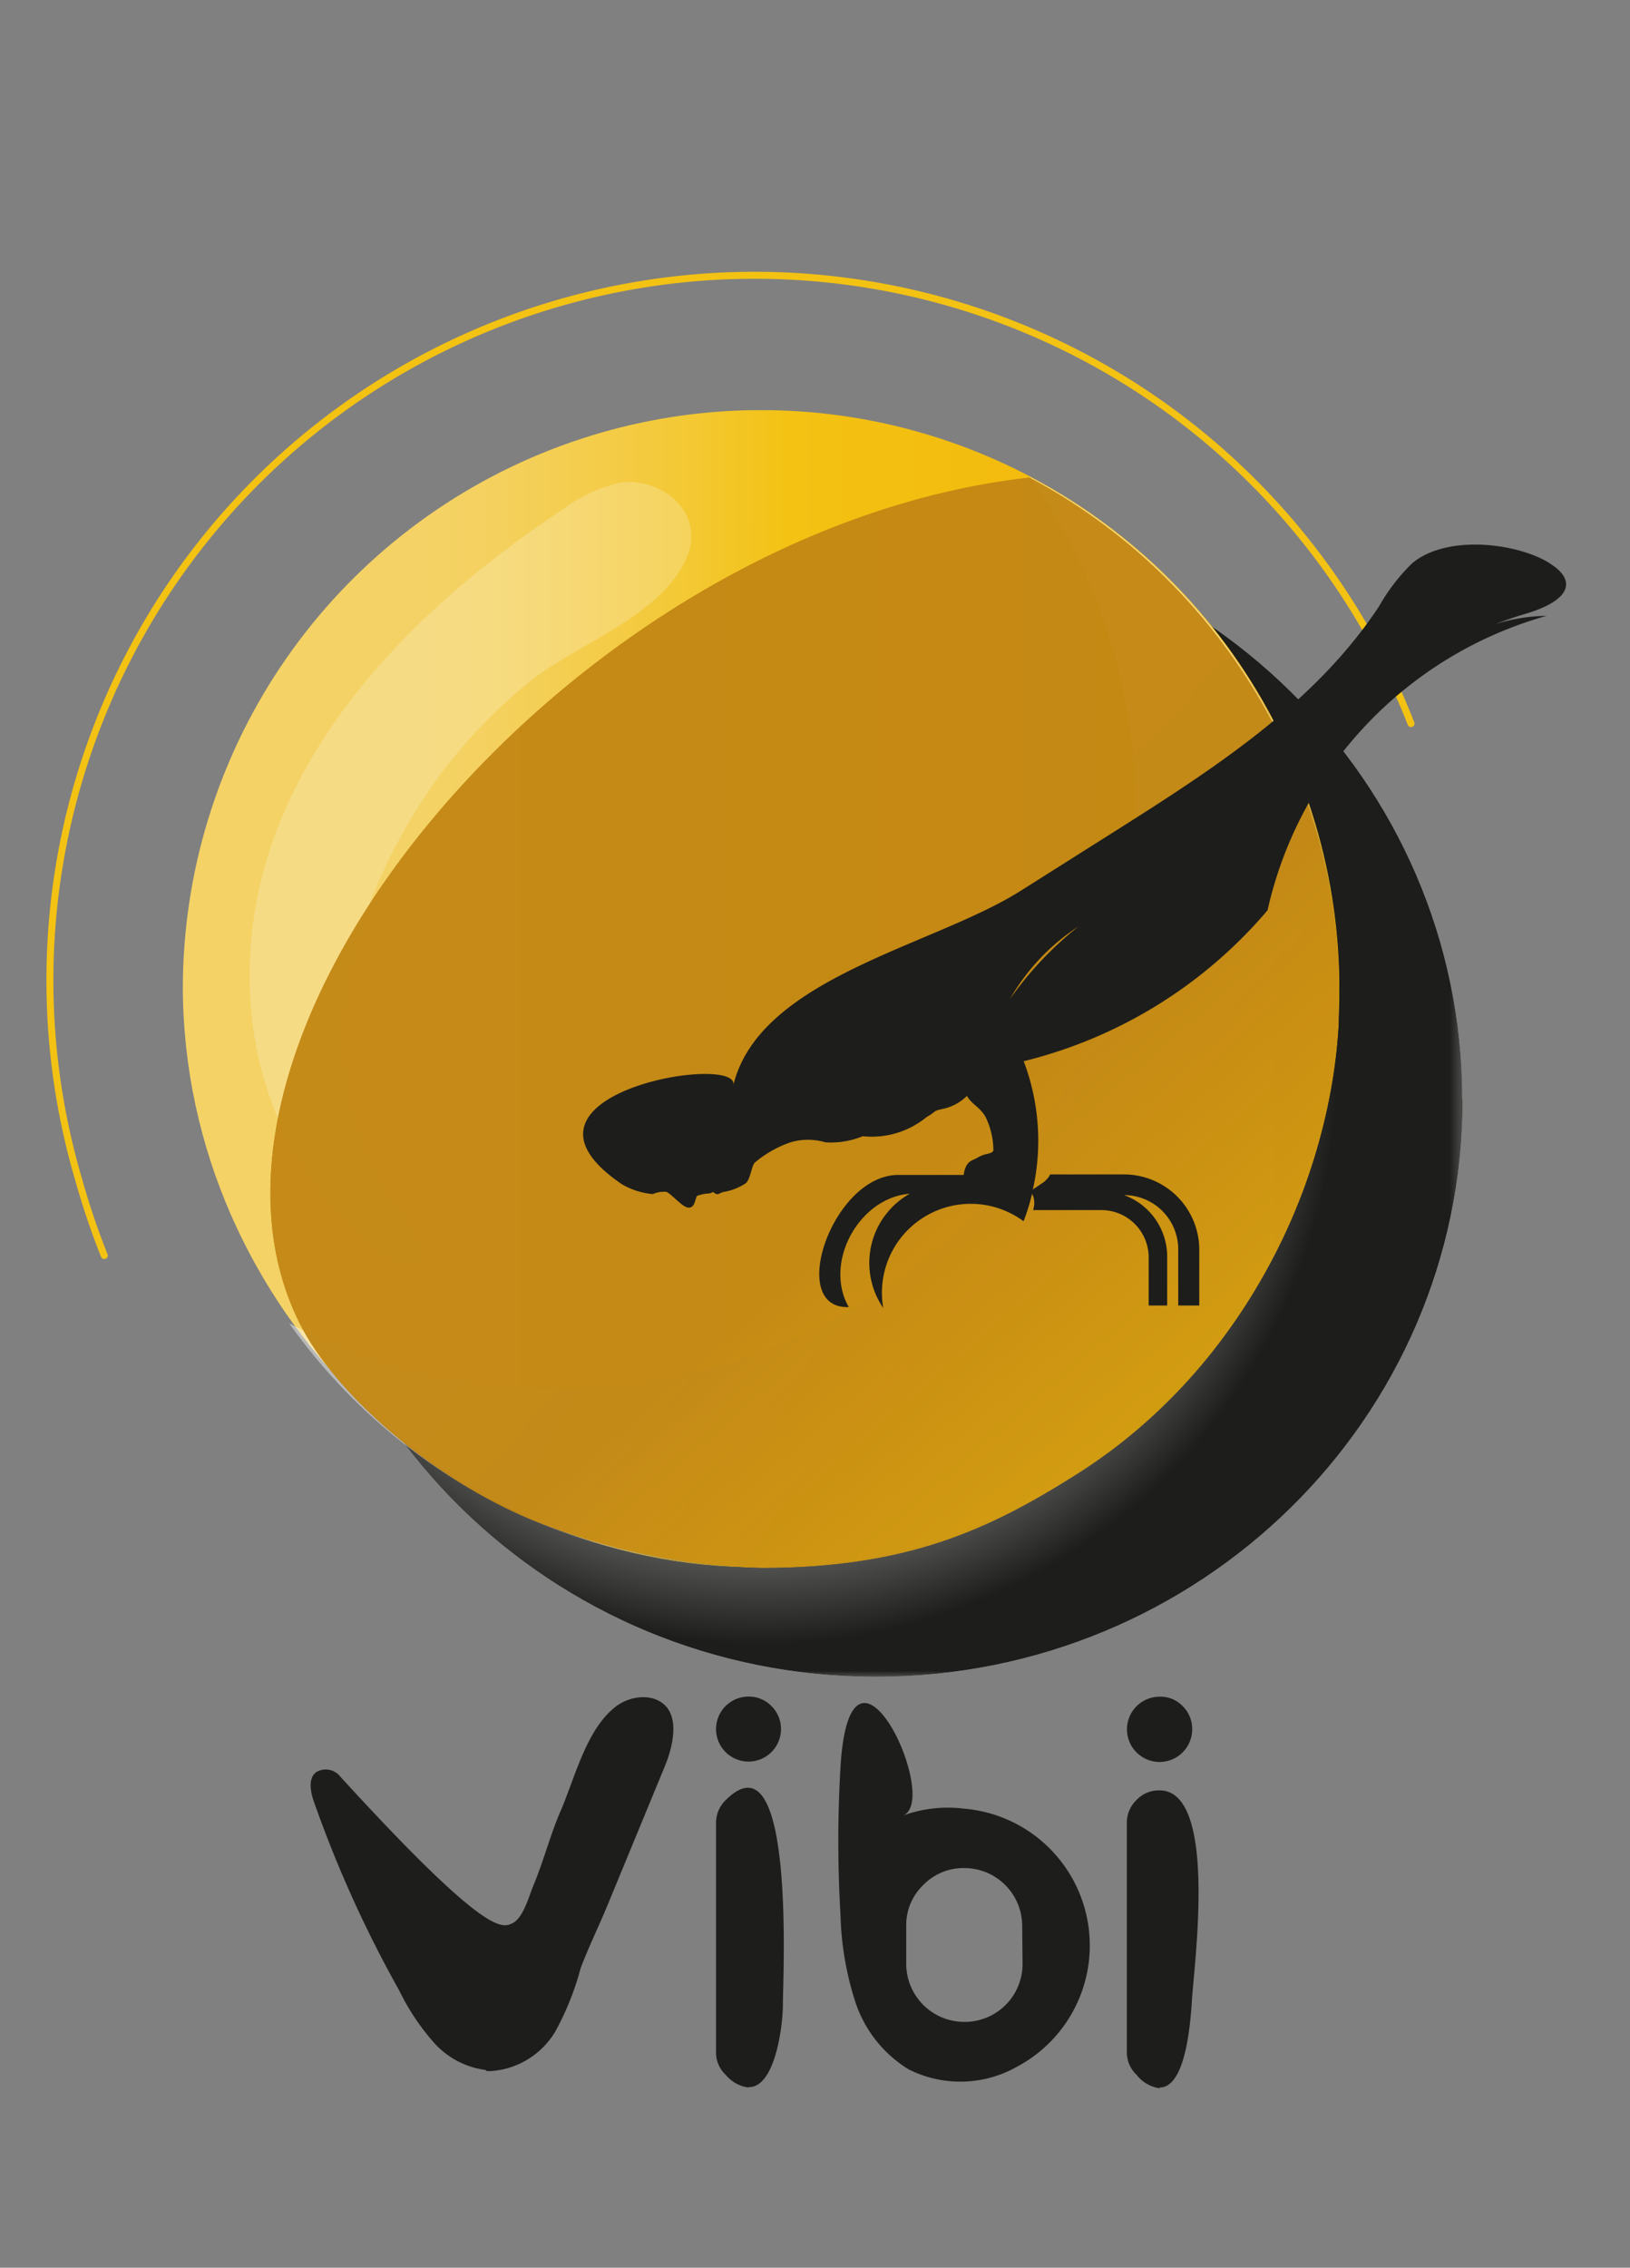 <svg xmlns="http://www.w3.org/2000/svg" xmlns:xlink="http://www.w3.org/1999/xlink" viewBox="0 0 128.48 178.67"><rect x="0" y="0" width="128.48" height="178.67" fill="#808080" stroke="none"/><defs><style>.cls-1{fill:url(#Degradado_sin_nombre_10);}.cls-2{fill:url(#Degradado_sin_nombre_5);}.cls-3{fill:url(#Degradado_sin_nombre_7);}.cls-4{fill:url(#Degradado_sin_nombre_9);}.cls-5{fill:url(#Degradado_sin_nombre_7-2);}.cls-6{fill:url(#Degradado_sin_nombre_9-2);}.cls-7{fill:url(#Degradado_sin_nombre_5-2);}.cls-8{fill:url(#Degradado_sin_nombre_7-3);}.cls-9{fill:url(#Degradado_sin_nombre_9-3);}.cls-10,.cls-50{fill:none;}.cls-11{isolation:isolate;}.cls-12,.cls-24,.cls-40{mix-blend-mode:multiply;}.cls-13{clip-path:url(#clip-path);}.cls-14{clip-path:url(#clip-path-2);}.cls-15{mask:url(#mask);}.cls-16{fill:url(#Degradado_sin_nombre_2);}.cls-17{clip-path:url(#clip-path-3);}.cls-18{fill:url(#Degradado_sin_nombre_3);}.cls-19{opacity:0.21;mix-blend-mode:lighten;}.cls-20{clip-path:url(#clip-path-4);}.cls-21{clip-path:url(#clip-path-5);}.cls-22{mask:url(#mask-2);}.cls-23{fill:url(#Degradado_sin_nombre_4);}.cls-24{opacity:0.17;}.cls-25{clip-path:url(#clip-path-6);}.cls-26{opacity:0.11;}.cls-27{clip-path:url(#clip-path-7);}.cls-28{fill:#ab7719;}.cls-29{clip-path:url(#clip-path-8);}.cls-30{clip-path:url(#clip-path-9);}.cls-31{clip-path:url(#clip-path-10);}.cls-32{clip-path:url(#clip-path-11);}.cls-33{clip-path:url(#clip-path-12);}.cls-34{clip-path:url(#clip-path-13);}.cls-35{clip-path:url(#clip-path-14);}.cls-36{clip-path:url(#clip-path-15);}.cls-37{clip-path:url(#clip-path-16);}.cls-38{clip-path:url(#clip-path-17);}.cls-39{clip-path:url(#clip-path-18);}.cls-40{opacity:0.44;}.cls-41{clip-path:url(#clip-path-19);}.cls-42{clip-path:url(#clip-path-20);}.cls-43{mask:url(#mask-3);}.cls-44{fill:url(#Degradado_sin_nombre_6);}.cls-45{opacity:0.96;}.cls-46{clip-path:url(#clip-path-21);}.cls-47{clip-path:url(#clip-path-22);}.cls-48{mask:url(#mask-4);}.cls-49{fill:url(#Degradado_sin_nombre_8);}.cls-50{stroke:#f3c213;stroke-linecap:round;stroke-miterlimit:10;stroke-width:0.55px;}.cls-51{fill:#1d1d1b;}.cls-52{clip-path:url(#clip-path-23);}.cls-53{clip-path:url(#clip-path-24);}.cls-54{mask:url(#mask-5);}.cls-55{fill:url(#Degradado_sin_nombre_6-2);}.cls-56{clip-path:url(#clip-path-25);}.cls-57{clip-path:url(#clip-path-26);}.cls-58{mask:url(#mask-6);}.cls-59{fill:url(#Degradado_sin_nombre_8-2);}.cls-60{clip-path:url(#clip-path-27);}.cls-61{clip-path:url(#clip-path-28);}.cls-62{mask:url(#mask-7);}.cls-63{fill:url(#Degradado_sin_nombre_4-2);}.cls-64{clip-path:url(#clip-path-29);}.cls-65{clip-path:url(#clip-path-30);}.cls-66{mask:url(#mask-8);}.cls-67{fill:url(#Degradado_sin_nombre_6-3);}.cls-68{clip-path:url(#clip-path-31);}.cls-69{clip-path:url(#clip-path-32);}.cls-70{mask:url(#mask-9);}.cls-71{fill:url(#Degradado_sin_nombre_8-3);}</style><radialGradient id="Degradado_sin_nombre_10" cx="-5361.64" cy="1518.35" r="1.88" gradientTransform="matrix(24.39, 0, 0, -24.39, 130830.52, 37116.63)" gradientUnits="userSpaceOnUse"><stop offset="0" stop-color="#fff"/><stop offset="0.1" stop-color="#fafafa"/><stop offset="0.23" stop-color="#ececec"/><stop offset="0.36" stop-color="#d4d4d4"/><stop offset="0.5" stop-color="#b3b3b3"/><stop offset="0.64" stop-color="#888"/><stop offset="0.79" stop-color="#535353"/><stop offset="0.94" stop-color="#171717"/><stop offset="0.99"/><stop offset="1"/></radialGradient><linearGradient id="Degradado_sin_nombre_5" x1="-5420.58" y1="1718.78" x2="-5418.7" y2="1718.78" gradientTransform="matrix(0, 18.82, 18.82, 0, -32316.76, 102086.33)" gradientUnits="userSpaceOnUse"><stop offset="0" stop-color="#fff"/><stop offset="1" stop-color="#1a1a1a"/></linearGradient><linearGradient id="Degradado_sin_nombre_7" x1="-5402.26" y1="1740.23" x2="-5400.38" y2="1740.23" gradientTransform="matrix(0, 17.24, 17.24, 0, -29934.93, 93211.22)" gradientUnits="userSpaceOnUse"><stop offset="0" stop-color="#4d4d4d"/><stop offset="0.1" stop-color="#4d4d4d"/><stop offset="0.2" stop-color="#535353"/><stop offset="0.35" stop-color="#656565"/><stop offset="0.51" stop-color="#818181"/><stop offset="0.69" stop-color="#a9a9a9"/><stop offset="0.88" stop-color="#dcdcdc"/><stop offset="1" stop-color="#fff"/></linearGradient><linearGradient id="Degradado_sin_nombre_9" x1="-5480.24" y1="1657.06" x2="-5478.36" y2="1657.06" gradientTransform="matrix(0, 26.44, 26.44, 0, -43760.54, 144995.29)" gradientUnits="userSpaceOnUse"><stop offset="0"/><stop offset="0.02"/><stop offset="0.03" stop-color="#030303"/><stop offset="0.29" stop-color="#404040"/><stop offset="0.48" stop-color="#666"/><stop offset="0.58" stop-color="#757575"/><stop offset="0.9" stop-color="#f1f1f1"/><stop offset="1" stop-color="#f1f1f1"/></linearGradient><linearGradient id="Degradado_sin_nombre_7-2" x1="-5402.26" y1="1740.14" x2="-5400.38" y2="1740.14" gradientTransform="matrix(0, 17.24, 17.24, 0, -30066.84, 93212.29)" xlink:href="#Degradado_sin_nombre_7"/><linearGradient id="Degradado_sin_nombre_9-2" x1="-5480.24" y1="1657" x2="-5478.36" y2="1657" gradientTransform="matrix(0, 26.44, 26.44, 0, -43892.46, 144996.24)" xlink:href="#Degradado_sin_nombre_9"/><linearGradient id="Degradado_sin_nombre_5-2" x1="-5420.61" y1="1718.91" x2="-5418.73" y2="1718.91" gradientTransform="matrix(0, 18.82, 18.82, 0, -32183.72, 102084.73)" xlink:href="#Degradado_sin_nombre_5"/><linearGradient id="Degradado_sin_nombre_7-3" x1="-5402.29" y1="1740.37" x2="-5400.41" y2="1740.37" gradientTransform="matrix(0, 17.24, 17.24, 0, -29801.81, 93209.64)" xlink:href="#Degradado_sin_nombre_7"/><linearGradient id="Degradado_sin_nombre_9-3" x1="-5480.27" y1="1657.15" x2="-5478.39" y2="1657.15" gradientTransform="matrix(0, 26.44, 26.44, 0, -43627.36, 144993.91)" xlink:href="#Degradado_sin_nombre_9"/><clipPath id="clip-path"><rect class="cls-10" x="22.76" y="41.13" width="92.53" height="90.98"/></clipPath><clipPath id="clip-path-2"><path class="cls-10" d="M115.29,86.62c0,25.13-20.71,45.49-46.26,45.49S22.76,111.75,22.76,86.62,43.48,41.13,69,41.13s46.26,20.37,46.26,45.49"/></clipPath><mask id="mask" x="22.76" y="41.13" width="92.53" height="90.98" maskUnits="userSpaceOnUse"><rect class="cls-1" x="22.76" y="41.13" width="92.53" height="90.98"/></mask><radialGradient id="Degradado_sin_nombre_2" cx="-5361.64" cy="1518.35" r="1.88" gradientTransform="matrix(24.39, 0, 0, -24.39, 130830.53, 37116.64)" gradientUnits="userSpaceOnUse"><stop offset="0" stop-color="#fff"/><stop offset="0.11" stop-color="#fafafa"/><stop offset="0.24" stop-color="#ececec"/><stop offset="0.38" stop-color="#d4d4d4"/><stop offset="0.53" stop-color="#b3b3b3"/><stop offset="0.68" stop-color="#898988"/><stop offset="0.84" stop-color="#565654"/><stop offset="0.99" stop-color="#1d1d1b"/><stop offset="1" stop-color="#1d1d1b"/></radialGradient><clipPath id="clip-path-3"><path class="cls-10" d="M14.41,77.89c.13,25.2,21.38,45.78,45.57,45.58A45.58,45.58,0,1,0,14.41,77.89"/></clipPath><linearGradient id="Degradado_sin_nombre_3" x1="-5472.95" y1="1497.32" x2="-5471.07" y2="1497.32" gradientTransform="matrix(48.45, 0, 0, -48.45, 265195.53, 72627.8)" gradientUnits="userSpaceOnUse"><stop offset="0" stop-color="#f4d265"/><stop offset="0.06" stop-color="#f4d15f"/><stop offset="0.14" stop-color="#f4cd4d"/><stop offset="0.24" stop-color="#f3c831"/><stop offset="0.32" stop-color="#f3c213"/><stop offset="0.73" stop-color="#f2b509"/><stop offset="1" stop-color="#f1aa00"/><stop offset="1" stop-color="#f1aa00"/></linearGradient><clipPath id="clip-path-4"><rect class="cls-10" x="19.67" y="37.95" width="34.85" height="61.82"/></clipPath><clipPath id="clip-path-5"><path class="cls-10" d="M32.92,99.27a1.75,1.75,0,0,0,.22-.55c.29-1.17-1.53-3.16-2.13-4-6.1-8.85-4.35-19.92.6-28.83A40.35,40.35,0,0,1,42,53.52c3.76-2.91,10.68-5.22,12.31-10.05l0,0a4,4,0,0,0,.18-1c.18-3-3.07-4.92-5.75-4.42a12,12,0,0,0-4.4,2.08C31.18,48.85,18.59,62,19.74,79c.53,7.84,4.35,15.56,10.74,20.14.9.64,1.92.92,2.44.1"/></clipPath><mask id="mask-2" x="-12.69" y="19.48" width="98.65" height="98.65" maskUnits="userSpaceOnUse"><rect class="cls-2" x="1.76" y="33.93" width="69.76" height="69.76" transform="translate(-37.93 46.06) rotate(-45)"/></mask><linearGradient id="Degradado_sin_nombre_4" x1="-5420.58" y1="1718.78" x2="-5418.7" y2="1718.78" gradientTransform="matrix(0, 18.82, 18.82, 0, -32316.76, 102086.33)" gradientUnits="userSpaceOnUse"><stop offset="0" stop-color="#fff"/><stop offset="1" stop-color="#fff"/></linearGradient><clipPath id="clip-path-6"><rect class="cls-10" x="100.14" y="74.85" width="3.46" height="2.68"/></clipPath><clipPath id="clip-path-7"><rect class="cls-10" x="101.55" y="77.24" width="1.44" height="0.2"/></clipPath><clipPath id="clip-path-8"><rect class="cls-10" x="100.38" y="76.52" width="1.28" height="0.49"/></clipPath><clipPath id="clip-path-9"><rect class="cls-10" x="100.72" y="75.08" width="1.42" height="0.22"/></clipPath><clipPath id="clip-path-10"><rect class="cls-10" x="102.08" y="76.13" width="1.52" height="0.51"/></clipPath><clipPath id="clip-path-11"><rect class="cls-10" x="101.51" y="74.99" width="1.45" height="0.18"/></clipPath><clipPath id="clip-path-12"><rect class="cls-10" x="100.14" y="75.86" width="1.08" height="0.49"/></clipPath><clipPath id="clip-path-13"><rect class="cls-10" x="100.88" y="77.38" width="1.44" height="0.15"/></clipPath><clipPath id="clip-path-14"><rect class="cls-10" x="102.31" y="75.88" width="1.17" height="0.49"/></clipPath><clipPath id="clip-path-15"><rect class="cls-10" x="100.4" y="75.42" width="1.29" height="0.41"/></clipPath><clipPath id="clip-path-16"><rect class="cls-10" x="101.04" y="74.85" width="1.42" height="0.49"/></clipPath><clipPath id="clip-path-17"><rect class="cls-10" x="102.1" y="76.6" width="1.29" height="0.43"/></clipPath><clipPath id="clip-path-18"><rect class="cls-10" x="100.2" y="76.42" width="1.16" height="0.47"/></clipPath><clipPath id="clip-path-19"><rect class="cls-10" x="22.76" y="37.54" width="82.77" height="85.93"/></clipPath><clipPath id="clip-path-20"><path class="cls-10" d="M81.15,37.54a45.58,45.58,0,0,1-58.39,66.69A45.58,45.58,0,1,0,81.15,37.54"/></clipPath><mask id="mask-3" x="-20.2" y="-3.84" width="168.69" height="168.69" maskUnits="userSpaceOnUse"><rect class="cls-3" x="4.5" y="20.87" width="119.3" height="119.27" transform="translate(-38.22 69.69) rotate(-45.42)"/></mask><linearGradient id="Degradado_sin_nombre_6" x1="-5402.26" y1="1740.23" x2="-5400.38" y2="1740.23" gradientTransform="matrix(0, 17.24, 17.24, 0, -29934.93, 93211.22)" gradientUnits="userSpaceOnUse"><stop offset="0" stop-color="#fff"/><stop offset="0.1" stop-color="#fff"/><stop offset="0.19" stop-color="#f9f9f9"/><stop offset="0.31" stop-color="#e8e8e7"/><stop offset="0.45" stop-color="#cbcbcb"/><stop offset="0.6" stop-color="#a3a3a3"/><stop offset="0.77" stop-color="#70706f"/><stop offset="0.94" stop-color="#333331"/><stop offset="1" stop-color="#1d1d1b"/></linearGradient><clipPath id="clip-path-21"><rect class="cls-10" x="21.29" y="37.61" width="84.24" height="85.93"/></clipPath><clipPath id="clip-path-22"><path class="cls-10" d="M81.15,37.61c-35.69,4-69.08,43.66-57.53,66.69,2.75,5.49,10.34,12.14,18.23,15.43A51.9,51.9,0,0,0,60,123.54c11.49,0,17.94-3,24.84-7.36,14.38-9.06,21-25.54,20.73-38.22A46.13,46.13,0,0,0,81.15,37.61"/></clipPath><mask id="mask-4" x="-30.44" y="-8.73" width="178.7" height="178.61" maskUnits="userSpaceOnUse"><rect class="cls-4" x="-4.63" y="17.44" width="127.07" height="126.27" transform="translate(-38.33 58.07) rotate(-40.8)"/></mask><linearGradient id="Degradado_sin_nombre_8" x1="-5480.24" y1="1657.06" x2="-5478.36" y2="1657.06" gradientTransform="matrix(0, 26.44, 26.44, 0, -43760.52, 144995.3)" gradientUnits="userSpaceOnUse"><stop offset="0" stop-color="#c38714"/><stop offset="0.02" stop-color="#c38714"/><stop offset="0.19" stop-color="#ca8f13"/><stop offset="0.58" stop-color="#d59e11"/><stop offset="0.9" stop-color="#f1c012"/><stop offset="1" stop-color="#f1c012"/></linearGradient><clipPath id="clip-path-23"><rect class="cls-10" x="-110.67" y="38.62" width="82.77" height="85.93"/></clipPath><clipPath id="clip-path-24"><path class="cls-10" d="M-52.27,38.62A45.36,45.36,0,0,1-43.9,65a45.58,45.58,0,0,1-45.57,45.58,45.46,45.46,0,0,1-21.2-5.22,45.53,45.53,0,0,0,37.2,19.24A45.58,45.58,0,0,0-27.89,79,45.56,45.56,0,0,0-52.27,38.62"/></clipPath><mask id="mask-5" x="-153.63" y="-2.77" width="168.69" height="168.69" maskUnits="userSpaceOnUse"><rect class="cls-5" x="-128.93" y="21.95" width="119.3" height="119.27" transform="translate(-78.76 -25.03) rotate(-45.42)"/></mask><linearGradient id="Degradado_sin_nombre_6-2" x1="-5402.26" y1="1740.14" x2="-5400.38" y2="1740.14" gradientTransform="matrix(0, 17.24, 17.24, 0, -30066.84, 93212.29)" xlink:href="#Degradado_sin_nombre_6"/><clipPath id="clip-path-25"><rect class="cls-10" x="-112.13" y="38.68" width="84.25" height="85.93"/></clipPath><clipPath id="clip-path-26"><path class="cls-10" d="M-52.27,38.68c-35.7,4.06-69.09,43.67-57.54,66.7,2.76,5.48,10.34,12.14,18.24,15.43a51.74,51.74,0,0,0,18.1,3.8c11.49,0,17.94-3,24.84-7.35,14.38-9.06,21-25.54,20.74-38.22A46.19,46.19,0,0,0-52.27,38.68"/></clipPath><mask id="mask-6" x="-163.87" y="-7.66" width="178.7" height="178.62" maskUnits="userSpaceOnUse"><rect class="cls-6" x="-138.06" y="18.52" width="127.07" height="126.27" transform="translate(-71.46 -28.85) rotate(-40.8)"/></mask><linearGradient id="Degradado_sin_nombre_8-2" x1="-5480.24" y1="1657" x2="-5478.36" y2="1657" gradientTransform="matrix(0, 26.44, 26.44, 0, -43892.45, 144996.24)" xlink:href="#Degradado_sin_nombre_8"/><clipPath id="clip-path-27"><rect class="cls-10" x="155.2" y="35.86" width="34.85" height="61.82"/></clipPath><clipPath id="clip-path-28"><path class="cls-10" d="M168.45,97.18a1.75,1.75,0,0,0,.22-.55c.3-1.17-1.53-3.16-2.13-4-6.09-8.85-4.34-19.92.6-28.83a40.63,40.63,0,0,1,10.39-12.34c3.76-2.91,10.69-5.21,12.32-10,0,0,0,0,0-.05a3.54,3.54,0,0,0,.18-1c.18-3-3.07-4.92-5.75-4.42A12.15,12.15,0,0,0,179.9,38c-13.18,8.74-25.78,21.89-24.63,38.92.54,7.84,4.36,15.57,10.74,20.14.9.64,1.93.92,2.44.1"/></clipPath><mask id="mask-7" x="122.84" y="17.39" width="98.65" height="98.65" maskUnits="userSpaceOnUse"><rect class="cls-7" x="137.29" y="31.84" width="69.76" height="69.76" transform="translate(3.25 141.28) rotate(-45)"/></mask><linearGradient id="Degradado_sin_nombre_4-2" x1="-5420.61" y1="1718.91" x2="-5418.73" y2="1718.91" gradientTransform="matrix(0, 18.82, 18.82, 0, -32183.73, 102084.74)" xlink:href="#Degradado_sin_nombre_4"/><clipPath id="clip-path-29"><rect class="cls-10" x="158.3" y="35.45" width="82.77" height="85.93"/></clipPath><clipPath id="clip-path-30"><path class="cls-10" d="M216.69,35.45a45.58,45.58,0,0,1-58.39,66.69,45.58,45.58,0,1,0,58.39-66.69"/></clipPath><mask id="mask-8" x="115.34" y="-5.93" width="168.69" height="168.69" maskUnits="userSpaceOnUse"><rect class="cls-8" x="140.03" y="18.78" width="119.3" height="119.27" transform="translate(3.67 165.6) rotate(-45.42)"/></mask><linearGradient id="Degradado_sin_nombre_6-3" x1="-5402.29" y1="1740.37" x2="-5400.41" y2="1740.37" gradientTransform="matrix(0, 17.24, 17.24, 0, -29801.81, 93209.64)" xlink:href="#Degradado_sin_nombre_6"/><clipPath id="clip-path-31"><rect class="cls-10" x="156.83" y="35.52" width="84.24" height="85.93"/></clipPath><clipPath id="clip-path-32"><path class="cls-10" d="M216.69,35.52c-35.69,4-69.09,43.66-57.53,66.7,2.75,5.48,10.33,12.14,18.23,15.42a51.82,51.82,0,0,0,18.1,3.81c11.5,0,17.95-3,24.84-7.36,14.38-9.06,21-25.54,20.74-38.22a46.16,46.16,0,0,0-24.38-40.35"/></clipPath><mask id="mask-9" x="105.09" y="-10.82" width="178.7" height="178.61" maskUnits="userSpaceOnUse"><rect class="cls-9" x="130.91" y="15.35" width="127.07" height="126.27" transform="translate(-4.03 146.12) rotate(-40.8)"/></mask><linearGradient id="Degradado_sin_nombre_8-3" x1="-5480.27" y1="1657.15" x2="-5478.39" y2="1657.15" gradientTransform="matrix(0, 26.44, 26.44, 0, -43627.36, 144993.91)" xlink:href="#Degradado_sin_nombre_8"/></defs><title>iconos</title><g class="cls-11"><g id="Capa_1" data-name="Capa 1"><g class="cls-12"><g class="cls-13"><g class="cls-14"><g class="cls-15"><rect class="cls-16" x="22.76" y="41.13" width="92.53" height="90.98"/></g></g></g></g><g class="cls-17"><rect class="cls-18" x="14.28" y="32.32" width="91.28" height="91.35"/></g><g class="cls-19"><g class="cls-20"><g class="cls-21"><g class="cls-22"><rect class="cls-23" x="1.76" y="33.93" width="69.76" height="69.76" transform="translate(-37.93 46.06) rotate(-45)"/></g></g></g></g><g class="cls-24"><g class="cls-25"><g class="cls-26"><g class="cls-27"><path class="cls-28" d="M101.6,77.44h1a3.3,3.3,0,0,0,.43-.18l-1,0c-.08,0-.52.2-.34.2"/></g></g><g class="cls-26"><g class="cls-29"><path class="cls-28" d="M100.64,77h.91c.24,0,0-.48-.1-.47h-.94c-.28,0-.07.48.13.48"/></g></g><g class="cls-26"><g class="cls-30"><path class="cls-28" d="M100.72,75.3l1,0c.12,0,.37-.2.42-.2h-1a1.12,1.12,0,0,0-.42.22"/></g></g><g class="cls-26"><g class="cls-31"><path class="cls-28" d="M102.66,76.64h.78c.26,0,.2-.49-.12-.5h-1c-.54,0-.06.51.34.51"/></g></g><g class="cls-26"><g class="cls-32"><path class="cls-28" d="M101.91,75.17l1,0a3.36,3.36,0,0,0-.45-.15h-1c-.17,0,.28.18.36.18"/></g></g><g class="cls-26"><g class="cls-33"><path class="cls-28" d="M100.16,76.35h1a2.05,2.05,0,0,0,.06-.49h-1c-.09,0-.12.49-.07.49"/></g></g><g class="cls-26"><g class="cls-34"><path class="cls-28" d="M101.28,77.53h1c-.07,0-.32-.11-.45-.12l-1,0c-.16,0,.29.15.37.15"/></g></g><g class="cls-26"><g class="cls-35"><path class="cls-28" d="M102.46,76.38h1c.06,0,0-.5-.07-.5h-1c-.14,0-.09.5.07.5"/></g></g><g class="cls-26"><g class="cls-36"><path class="cls-28" d="M100.42,75.83l1,0c.12,0,.24-.39.3-.39h-1c-.09,0-.35.41-.25.41"/></g></g><g class="cls-26"><g class="cls-37"><path class="cls-28" d="M101.3,75.34l.83,0c.1,0,.52-.29.23-.32l-1-.11c-.42,0-.46.51-.08.48"/></g></g><g class="cls-26"><g class="cls-38"><path class="cls-28" d="M102.14,77h1c.13,0,.25-.42.27-.42h-1c-.09,0-.35.43-.2.43"/></g></g><g class="cls-26"><g class="cls-39"><path class="cls-28" d="M100.37,76.89h1s-.08-.47-.16-.47h-1s.06.47.17.47"/></g></g></g></g><g class="cls-40"><g class="cls-41"><g class="cls-42"><g class="cls-43"><rect class="cls-44" x="4.5" y="20.87" width="119.3" height="119.27" transform="translate(-38.22 69.69) rotate(-45.42)"/></g></g></g></g><g class="cls-45"><g class="cls-46"><g class="cls-47"><g class="cls-48"><rect class="cls-49" x="-4.63" y="17.44" width="127.07" height="126.27" transform="translate(-38.33 58.07) rotate(-40.8)"/></g></g></g></g><path class="cls-50" d="M8.22,98.92a58.67,58.67,0,0,1-2-5.91,55.55,55.55,0,0,1,105-36"/><path class="cls-51" d="M122.14,44.37c-2.5-1.57-8.06-2.3-10.82,0a15,15,0,0,0-2.62,3.4c-5.07,7.69-13.1,12.84-20.88,17.76l-7.33,4.63C73.59,74.55,59.87,77,57.8,85.51c.63-2.62-19.28.67-8.77,7.8a5.82,5.82,0,0,0,2.43.77,2.08,2.08,0,0,1,.73-.18c.35,0,.3-.1.89.42s1,.94,1.37.8.35-.8.52-.91a3.25,3.25,0,0,1,.74-.17c.38,0,.48-.14.48-.14.45.38.45.07.91,0a4.48,4.48,0,0,0,1.66-.66c.39-.28.46-1.33.73-1.64A8.9,8.9,0,0,1,62.31,90a4.87,4.87,0,0,1,2.75,0A6.57,6.57,0,0,0,68,89.52,6.83,6.83,0,0,0,73.05,88c.87-.49.39-.45,1.39-.66a3.85,3.85,0,0,0,1.78-1c.34.66,1.14.94,1.53,1.8a6.07,6.07,0,0,1,.55,2.51c-.1.28-.66.21-1.18.52s-.83.24-1.08,1a3.13,3.13,0,0,0-.08.4H70.81c-5.2,0-8.82,10.6-3.91,10.41-2-3.51.81-8.62,4.81-8.93a6.26,6.26,0,0,0-2.09,9,7,7,0,0,1,11.06-6.83,17,17,0,0,0,.68-2.2.06.06,0,0,1,0,0c0,.05,0,.12.07.19a1.79,1.79,0,0,1,0,1.13h5.4A3.73,3.73,0,0,1,90.54,99v3.86H92V99a5.16,5.16,0,0,0-3.4-4.84h0a4.27,4.27,0,0,1,4.27,4.27v4.43h1.66V98.46a5.94,5.94,0,0,0-5.93-5.93H82.78a1.85,1.85,0,0,1-.59.66c-.51.35-.7.46-.78.54a17.66,17.66,0,0,0-.72-10.12A36.69,36.69,0,0,0,99.91,71.72a31.19,31.19,0,0,1,22-23.2,14.08,14.08,0,0,0-4.06.66c.76-.29,1.52-.56,2.3-.79,4.05-1.19,3.91-2.84,2-4m-42.91,35A16.76,16.76,0,0,1,85,73a27.32,27.32,0,0,0-5.8,6.31"/><path class="cls-51" d="M82.6,71.34a.29.29,0,0,0,.18.19l.22-.15a3.64,3.64,0,0,0,.35-.28,1.66,1.66,0,0,0,.29-.46,1,1,0,0,0,0-.61,6.35,6.35,0,0,0-.83.11.75.75,0,0,0-.42.37,1.2,1.2,0,0,0,0,.56.74.74,0,0,1,.12.27"/><path class="cls-51" d="M38.29,163.09a6.61,6.61,0,0,1-4-2.06,18.18,18.18,0,0,1-2.82-4.2,94.39,94.39,0,0,1-6.77-15c-.26-.79-.41-1.86.32-2.26a1.44,1.44,0,0,1,1.66.25c11.74,12.86,12.91,12.1,13.74,11.69s1.31-2.21,1.6-2.9c.84-2,1.35-4.06,2.2-6,1.1-2.56,2-6.36,4.3-8.14,1.17-.91,3.05-1.09,4,0s.52,3.13-.1,4.65l-4.54,11c-.68,1.65-1.49,3.29-2.11,4.94a22.29,22.29,0,0,1-2,5,6.41,6.41,0,0,1-5,3.11,3.12,3.12,0,0,1-.43,0"/><path class="cls-51" d="M59,133.67a2.48,2.48,0,0,1,1.8.74,2.53,2.53,0,0,1,.76,1.82A2.56,2.56,0,0,1,59,138.79a2.56,2.56,0,1,1,0-5.12m0,30.77c2.11.06,2.73-4.92,2.71-6.61,0-2,1-21.51-4.51-16a2.47,2.47,0,0,0-.76,1.82v18a2.41,2.41,0,0,0,.76,1.82h0a2.8,2.8,0,0,0,1.8,1"/><path class="cls-51" d="M76,142.5a10.82,10.82,0,0,1,4.13,20.35,9.07,9.07,0,0,1-8.51.19,9.84,9.84,0,0,1-4.21-5.34,24.27,24.27,0,0,1-1.16-6.83,98.77,98.77,0,0,1,0-11.67c.78-12.76,8,2.68,4.91,3.85A10.36,10.36,0,0,1,76,142.5m4.57,9.22a4.56,4.56,0,0,0-4.53-4.54H76a4.41,4.41,0,0,0-3.23,1.34,4.36,4.36,0,0,0-1.34,3.2v3A4.58,4.58,0,0,0,76,159.3h.07a4.56,4.56,0,0,0,4.53-4.56Z"/><path class="cls-51" d="M91.41,133.68a2.4,2.4,0,0,1,1.8.73,2.51,2.51,0,0,1,.76,1.82,2.57,2.57,0,1,1-2.56-2.55m0,30.79c2.14,0,2.45-5.54,2.55-7,.19-2.92,2-16.41-2.56-16.41a2.42,2.42,0,0,0-1.82.76,2.47,2.47,0,0,0-.76,1.82v18a2.42,2.42,0,0,0,.76,1.82,2.79,2.79,0,0,0,1.83,1.07"/><g class="cls-40"><g class="cls-52"><g class="cls-53"><g class="cls-54"><rect class="cls-55" x="-128.93" y="21.95" width="119.3" height="119.27" transform="translate(-78.76 -25.03) rotate(-45.42)"/></g></g></g></g><g class="cls-45"><g class="cls-56"><g class="cls-57"><g class="cls-58"><rect class="cls-59" x="-138.06" y="18.52" width="127.07" height="126.27" transform="translate(-71.46 -28.85) rotate(-40.8)"/></g></g></g></g><g class="cls-19"><g class="cls-60"><g class="cls-61"><g class="cls-62"><rect class="cls-63" x="137.29" y="31.84" width="69.76" height="69.76" transform="translate(3.25 141.28) rotate(-45)"/></g></g></g></g><g class="cls-40"><g class="cls-64"><g class="cls-65"><g class="cls-66"><rect class="cls-67" x="140.03" y="18.78" width="119.3" height="119.27" transform="translate(3.67 165.6) rotate(-45.42)"/></g></g></g></g><g class="cls-45"><g class="cls-68"><g class="cls-69"><g class="cls-70"><rect class="cls-71" x="130.91" y="15.35" width="127.07" height="126.27" transform="translate(-4.03 146.12) rotate(-40.8)"/></g></g></g></g></g></g></svg>